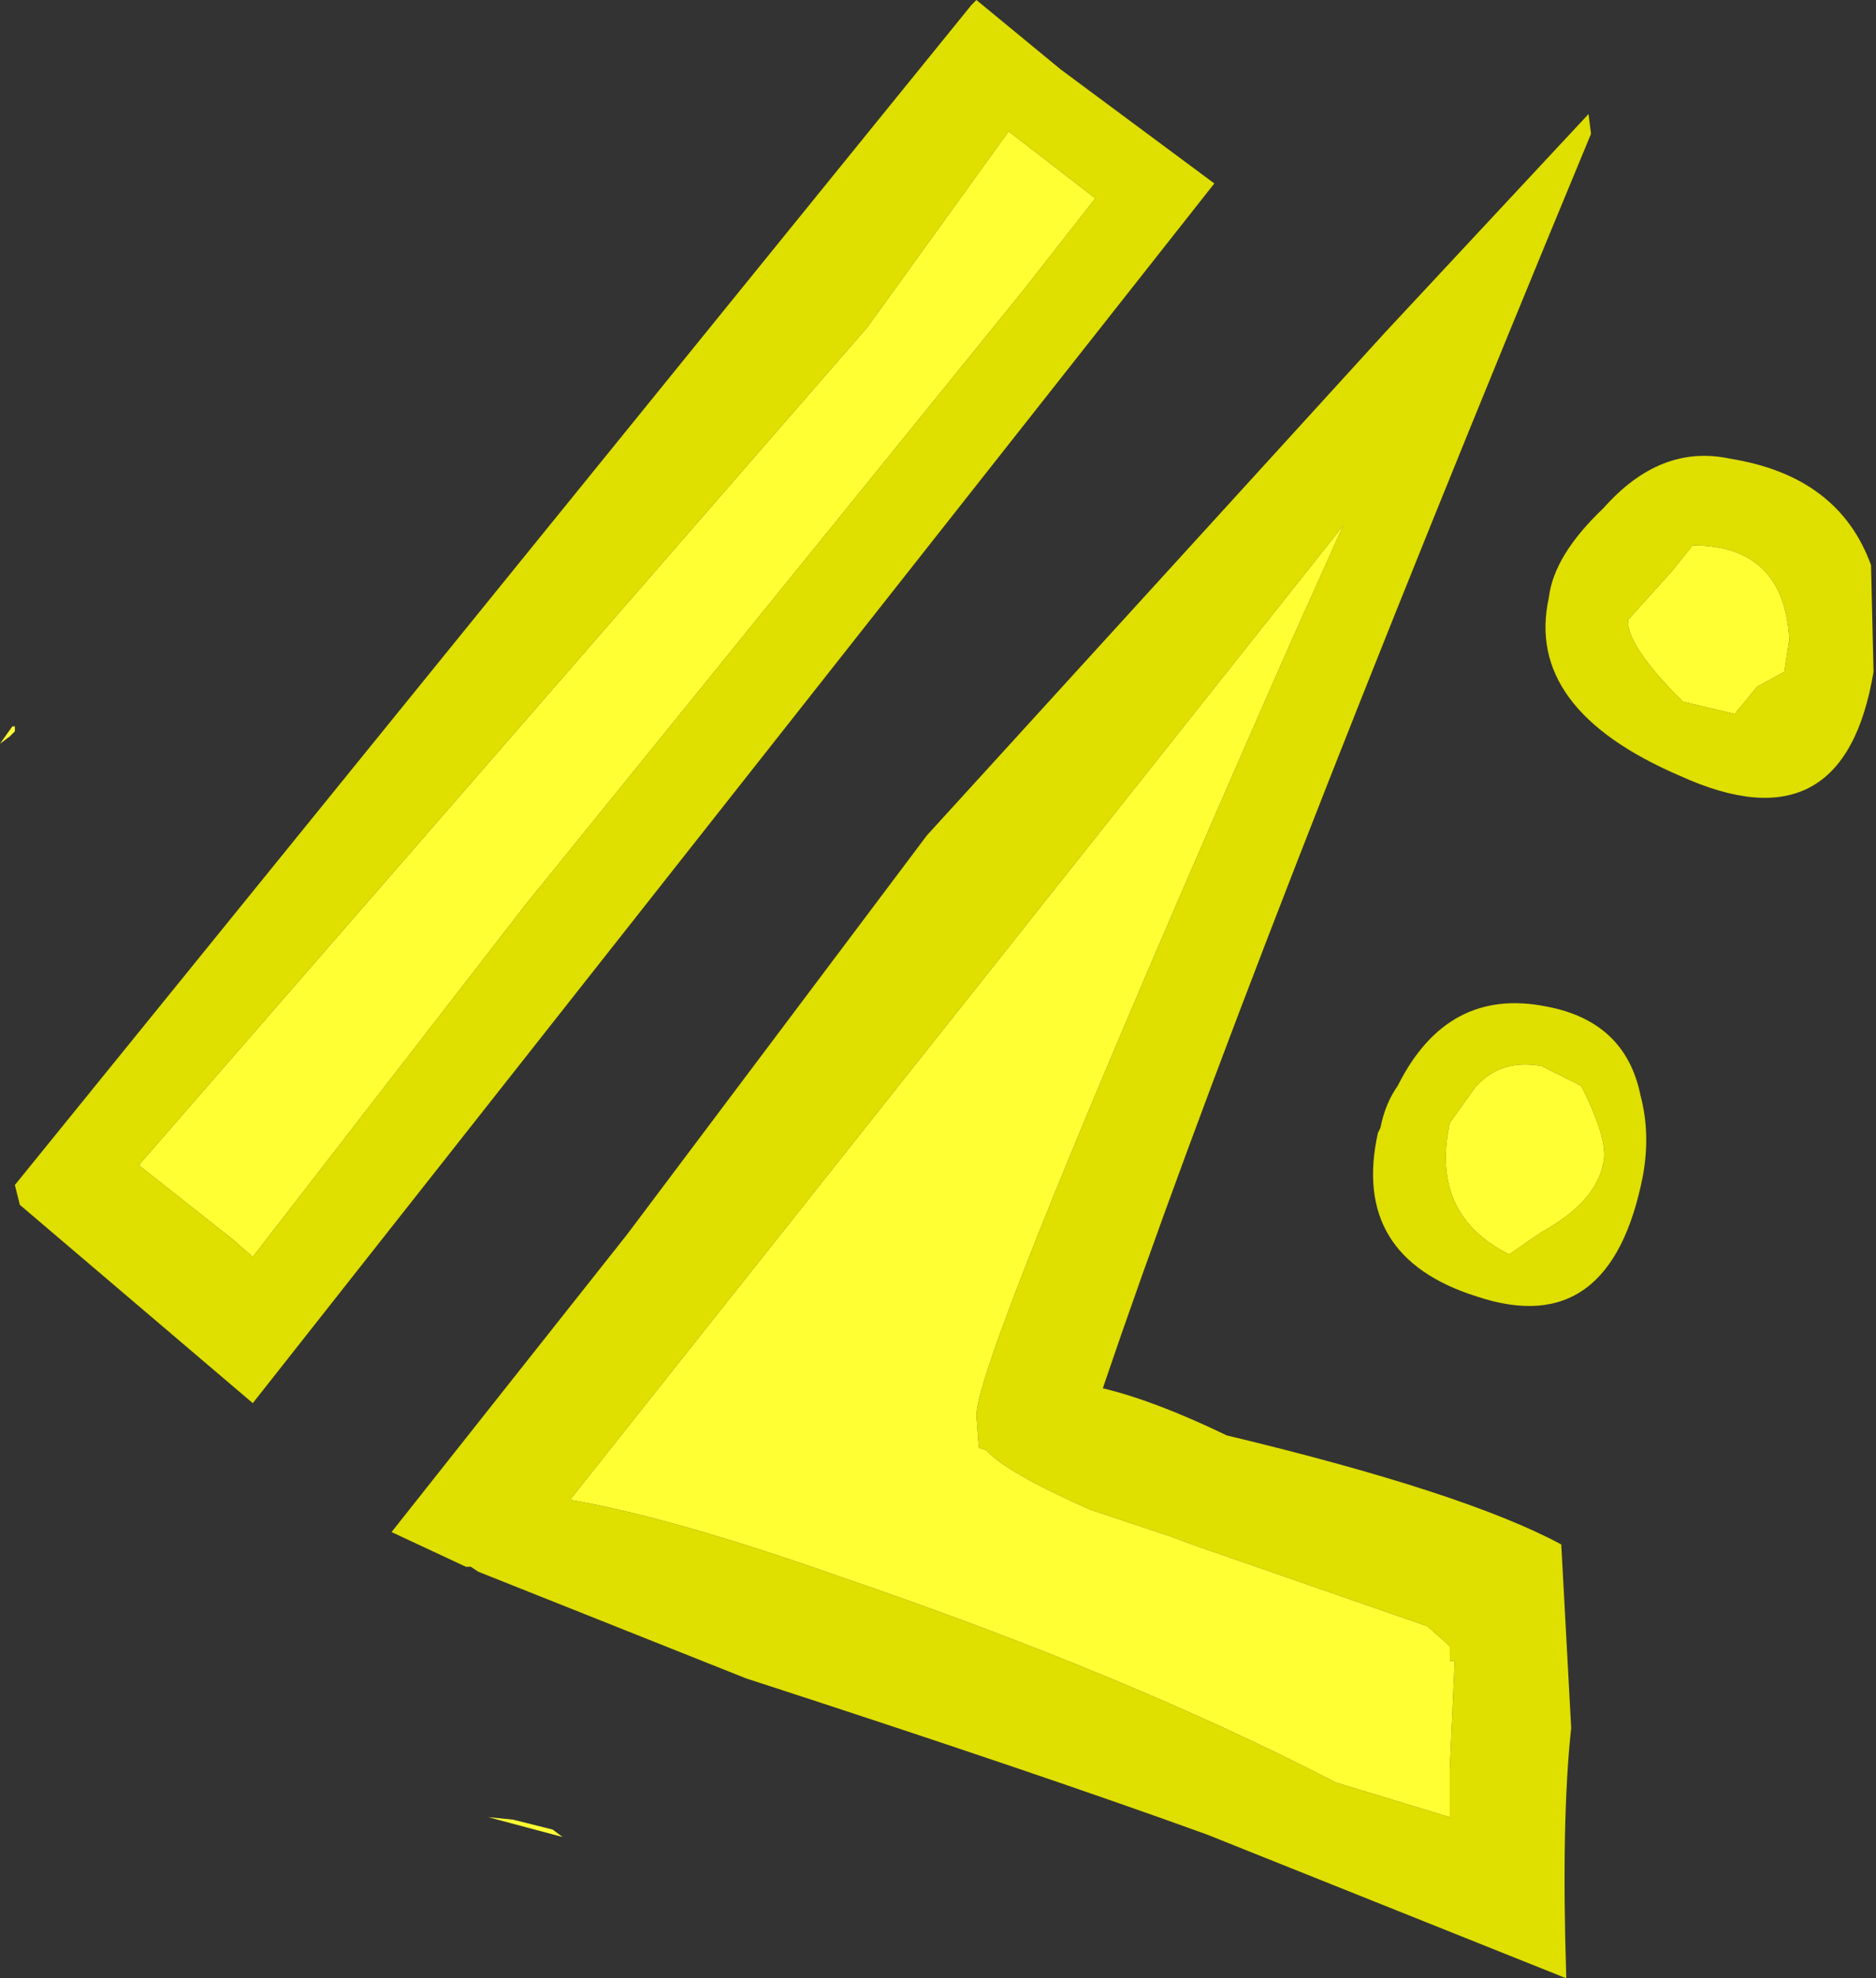 <?xml version="1.0" encoding="UTF-8" standalone="no"?>
<svg xmlns:ffdec="https://www.free-decompiler.com/flash" xmlns:xlink="http://www.w3.org/1999/xlink" ffdec:objectType="shape" height="39.9px" width="37.85px" xmlns="http://www.w3.org/2000/svg">
  <rect width="100%" height="100%" fill="#333333" stroke="none"/>
  <g transform="matrix(1.0, 0.0, 0.0, 1.0, 20.45, 19.9)">
    <path d="M11.6 -17.6 L11.65 -17.2 Q4.7 -0.45 1.8 8.1 2.85 8.35 4.3 9.05 9.1 10.2 11.05 11.25 L11.25 14.95 Q11.05 16.8 11.15 19.95 L11.15 20.0 3.9 17.1 Q0.45 15.85 -5.4 13.95 L-10.8 11.8 -10.95 11.7 -11.05 11.7 -12.55 11.0 -7.8 5.0 -1.75 -3.05 7.5 -13.2 11.6 -17.6 M1.65 -15.9 L-0.1 -17.25 -2.95 -13.3 -17.65 3.6 -15.75 5.1 -15.35 5.45 -9.85 -1.65 0.2 -14.05 1.65 -15.9 M0.95 -18.5 L4.05 -16.2 -15.35 8.4 -20.05 4.4 -20.15 4.0 -0.85 -19.8 -0.75 -19.9 0.95 -18.5 M6.65 -9.3 L-8.95 10.35 Q-6.9 10.7 -3.5 11.9 2.35 13.9 6.5 16.05 L8.8 16.75 8.8 15.8 8.9 13.6 8.8 13.6 8.8 13.3 8.35 12.9 3.6 11.25 3.2 11.1 1.55 10.55 Q-0.15 9.8 -0.55 9.35 L-0.7 9.3 -0.75 8.65 Q-0.75 7.45 5.55 -6.85 L6.65 -9.3 M17.35 -6.35 Q16.75 -2.75 13.45 -4.25 10.3 -5.6 10.8 -7.85 10.9 -8.7 11.9 -9.65 13.05 -10.95 14.45 -10.65 16.65 -10.3 17.3 -8.5 L17.35 -6.35 M15.65 -7.0 Q15.55 -8.9 13.7 -8.9 L13.3 -8.4 12.4 -7.4 Q12.35 -6.9 13.5 -5.75 L14.55 -5.5 15.0 -6.05 15.55 -6.35 15.65 -7.0 M12.65 2.2 Q12.85 2.95 12.7 3.8 12.05 7.15 9.35 6.25 6.8 5.45 7.35 2.95 L7.4 2.85 Q7.5 2.35 7.75 2.0 8.75 0.0 10.75 0.4 12.35 0.7 12.65 2.2 M11.9 3.55 Q12.0 3.15 11.55 2.2 L11.45 2.0 10.65 1.6 Q9.8 1.45 9.3 2.05 L8.8 2.75 Q8.4 4.6 10.0 5.4 L10.65 4.95 Q11.75 4.35 11.9 3.55" fill="#dfdf00" fill-rule="evenodd" stroke="none"/>
    <path d="M1.65 -15.9 L0.2 -14.05 -9.85 -1.65 -15.35 5.45 -15.75 5.1 -17.65 3.6 -2.95 -13.3 -0.1 -17.25 1.65 -15.9 M6.65 -9.3 L5.55 -6.85 Q-0.75 7.45 -0.75 8.65 L-0.7 9.3 -0.55 9.35 Q-0.15 9.8 1.55 10.55 L3.2 11.1 3.6 11.25 8.35 12.9 8.8 13.3 8.8 13.6 8.9 13.6 8.8 15.8 8.8 16.75 6.5 16.05 Q2.35 13.9 -3.5 11.9 -6.9 10.7 -8.95 10.35 L6.65 -9.3 M15.65 -7.0 L15.55 -6.35 15.0 -6.05 14.55 -5.5 13.5 -5.75 Q12.35 -6.9 12.4 -7.4 L13.3 -8.4 13.7 -8.9 Q15.55 -8.9 15.65 -7.0 M11.9 3.55 Q11.75 4.35 10.65 4.95 L10.0 5.4 Q8.4 4.6 8.8 2.75 L9.3 2.05 Q9.8 1.45 10.65 1.6 L11.45 2.0 11.55 2.2 Q12.0 3.15 11.9 3.55 M-20.45 -4.9 L-20.2 -5.25 -20.15 -5.25 -20.15 -5.15 -20.25 -5.05 -20.45 -4.9 M-9.3 17.0 L-9.1 17.15 -10.6 16.75 -10.1 16.8 -9.3 17.0" fill="#ffff33" fill-rule="evenodd" stroke="none"/>
  </g>
</svg>

